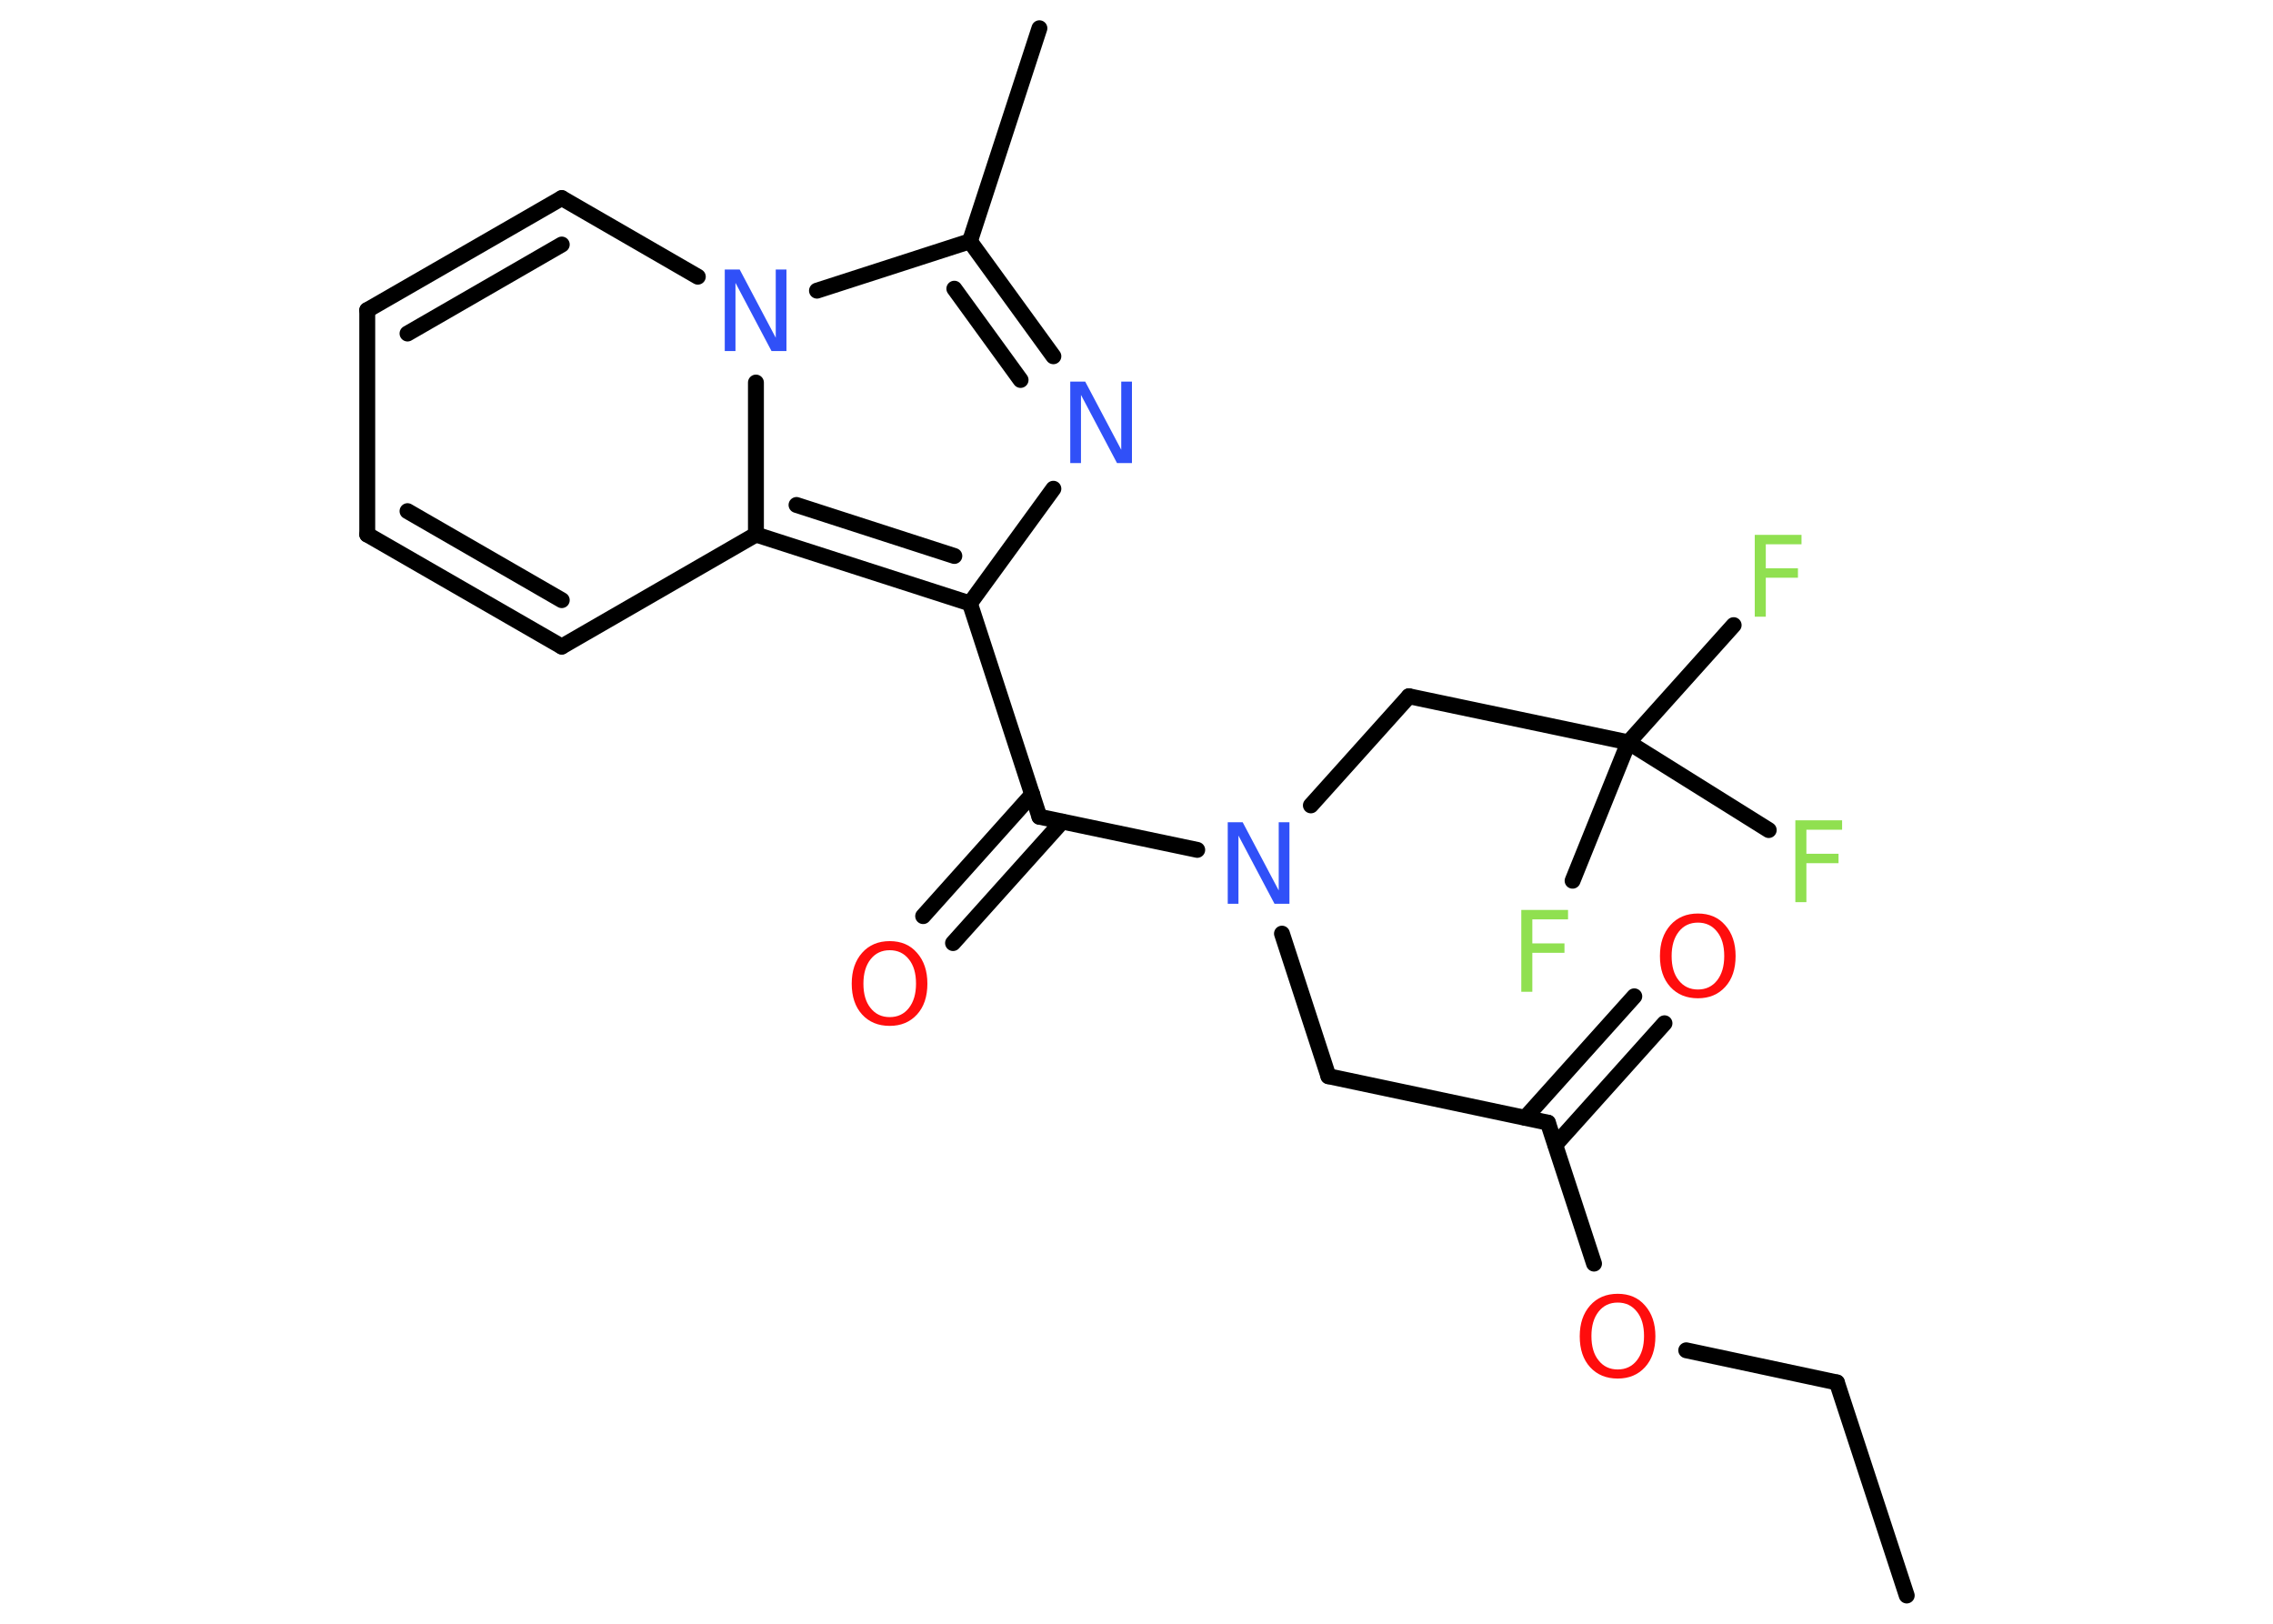 <?xml version='1.0' encoding='UTF-8'?>
<!DOCTYPE svg PUBLIC "-//W3C//DTD SVG 1.1//EN" "http://www.w3.org/Graphics/SVG/1.1/DTD/svg11.dtd">
<svg version='1.2' xmlns='http://www.w3.org/2000/svg' xmlns:xlink='http://www.w3.org/1999/xlink' width='70.0mm' height='50.0mm' viewBox='0 0 70.0 50.0'>
  <desc>Generated by the Chemistry Development Kit (http://github.com/cdk)</desc>
  <g stroke-linecap='round' stroke-linejoin='round' stroke='#000000' stroke-width='.49' fill='#90E050'>
    <rect x='.0' y='.0' width='70.0' height='50.0' fill='#FFFFFF' stroke='none'/>
    <g id='mol1' class='mol'>
      <line id='mol1bnd1' class='bond' x1='58.72' y1='49.13' x2='56.57' y2='42.57'/>
      <line id='mol1bnd2' class='bond' x1='56.57' y1='42.57' x2='51.93' y2='41.58'/>
      <line id='mol1bnd3' class='bond' x1='49.09' y1='38.91' x2='47.67' y2='34.57'/>
      <g id='mol1bnd4' class='bond'>
        <line x1='46.97' y1='34.42' x2='50.33' y2='30.68'/>
        <line x1='47.9' y1='35.25' x2='51.26' y2='31.51'/>
      </g>
      <line id='mol1bnd5' class='bond' x1='47.67' y1='34.57' x2='40.91' y2='33.14'/>
      <line id='mol1bnd6' class='bond' x1='40.91' y1='33.14' x2='39.48' y2='28.75'/>
      <line id='mol1bnd7' class='bond' x1='40.37' y1='24.8' x2='43.39' y2='21.44'/>
      <line id='mol1bnd8' class='bond' x1='43.39' y1='21.44' x2='50.15' y2='22.86'/>
      <line id='mol1bnd9' class='bond' x1='50.15' y1='22.86' x2='53.39' y2='19.25'/>
      <line id='mol1bnd10' class='bond' x1='50.15' y1='22.86' x2='48.43' y2='27.12'/>
      <line id='mol1bnd11' class='bond' x1='50.15' y1='22.86' x2='54.47' y2='25.56'/>
      <line id='mol1bnd12' class='bond' x1='36.87' y1='26.17' x2='32.01' y2='25.15'/>
      <g id='mol1bnd13' class='bond'>
        <line x1='32.71' y1='25.3' x2='29.35' y2='29.04'/>
        <line x1='31.79' y1='24.46' x2='28.43' y2='28.21'/>
      </g>
      <line id='mol1bnd14' class='bond' x1='32.01' y1='25.15' x2='29.87' y2='18.58'/>
      <line id='mol1bnd15' class='bond' x1='29.87' y1='18.58' x2='32.44' y2='15.05'/>
      <g id='mol1bnd16' class='bond'>
        <line x1='32.44' y1='10.97' x2='29.87' y2='7.43'/>
        <line x1='31.43' y1='11.7' x2='29.39' y2='8.89'/>
      </g>
      <line id='mol1bnd17' class='bond' x1='29.87' y1='7.43' x2='32.01' y2='.87'/>
      <line id='mol1bnd18' class='bond' x1='29.87' y1='7.43' x2='25.16' y2='8.95'/>
      <line id='mol1bnd19' class='bond' x1='21.49' y1='8.52' x2='17.3' y2='6.1'/>
      <g id='mol1bnd20' class='bond'>
        <line x1='17.3' y1='6.1' x2='11.31' y2='9.55'/>
        <line x1='17.3' y1='7.53' x2='12.55' y2='10.27'/>
      </g>
      <line id='mol1bnd21' class='bond' x1='11.31' y1='9.55' x2='11.31' y2='16.46'/>
      <g id='mol1bnd22' class='bond'>
        <line x1='11.31' y1='16.46' x2='17.3' y2='19.91'/>
        <line x1='12.55' y1='15.74' x2='17.3' y2='18.48'/>
      </g>
      <line id='mol1bnd23' class='bond' x1='17.3' y1='19.91' x2='23.28' y2='16.46'/>
      <g id='mol1bnd24' class='bond'>
        <line x1='23.28' y1='16.46' x2='29.87' y2='18.58'/>
        <line x1='24.53' y1='15.55' x2='29.39' y2='17.12'/>
      </g>
      <line id='mol1bnd25' class='bond' x1='23.28' y1='11.78' x2='23.28' y2='16.46'/>
      <path id='mol1atm3' class='atom' d='M49.82 40.11q-.37 .0 -.59 .28q-.22 .28 -.22 .75q.0 .48 .22 .75q.22 .28 .59 .28q.37 .0 .59 -.28q.22 -.28 .22 -.75q.0 -.48 -.22 -.75q-.22 -.28 -.59 -.28zM49.82 39.84q.53 .0 .84 .36q.32 .36 .32 .95q.0 .6 -.32 .95q-.32 .35 -.84 .35q-.53 .0 -.85 -.35q-.32 -.35 -.32 -.95q.0 -.59 .32 -.95q.32 -.36 .85 -.36z' stroke='none' fill='#FF0D0D'/>
      <path id='mol1atm5' class='atom' d='M52.29 28.41q-.37 .0 -.59 .28q-.22 .28 -.22 .75q.0 .48 .22 .75q.22 .28 .59 .28q.37 .0 .59 -.28q.22 -.28 .22 -.75q.0 -.48 -.22 -.75q-.22 -.28 -.59 -.28zM52.29 28.13q.53 .0 .84 .36q.32 .36 .32 .95q.0 .6 -.32 .95q-.32 .35 -.84 .35q-.53 .0 -.85 -.35q-.32 -.35 -.32 -.95q.0 -.59 .32 -.95q.32 -.36 .85 -.36z' stroke='none' fill='#FF0D0D'/>
      <path id='mol1atm7' class='atom' d='M37.82 25.32h.45l1.11 2.1v-2.1h.33v2.51h-.46l-1.11 -2.1v2.1h-.33v-2.51z' stroke='none' fill='#3050F8'/>
      <path id='mol1atm10' class='atom' d='M54.04 16.47h1.44v.29h-1.1v.74h.99v.29h-.99v1.2h-.34v-2.51z' stroke='none'/>
      <path id='mol1atm11' class='atom' d='M46.85 28.02h1.44v.29h-1.1v.74h.99v.29h-.99v1.2h-.34v-2.51z' stroke='none'/>
      <path id='mol1atm12' class='atom' d='M55.29 25.26h1.44v.29h-1.1v.74h.99v.29h-.99v1.2h-.34v-2.51z' stroke='none'/>
      <path id='mol1atm14' class='atom' d='M27.4 29.26q-.37 .0 -.59 .28q-.22 .28 -.22 .75q.0 .48 .22 .75q.22 .28 .59 .28q.37 .0 .59 -.28q.22 -.28 .22 -.75q.0 -.48 -.22 -.75q-.22 -.28 -.59 -.28zM27.4 28.98q.53 .0 .84 .36q.32 .36 .32 .95q.0 .6 -.32 .95q-.32 .35 -.84 .35q-.53 .0 -.85 -.35q-.32 -.35 -.32 -.95q.0 -.59 .32 -.95q.32 -.36 .85 -.36z' stroke='none' fill='#FF0D0D'/>
      <path id='mol1atm16' class='atom' d='M32.97 11.75h.45l1.11 2.1v-2.1h.33v2.51h-.46l-1.11 -2.1v2.1h-.33v-2.51z' stroke='none' fill='#3050F8'/>
      <path id='mol1atm19' class='atom' d='M22.33 8.3h.45l1.11 2.1v-2.1h.33v2.51h-.46l-1.11 -2.1v2.1h-.33v-2.51z' stroke='none' fill='#3050F8'/>
    </g>
  </g>
</svg>
